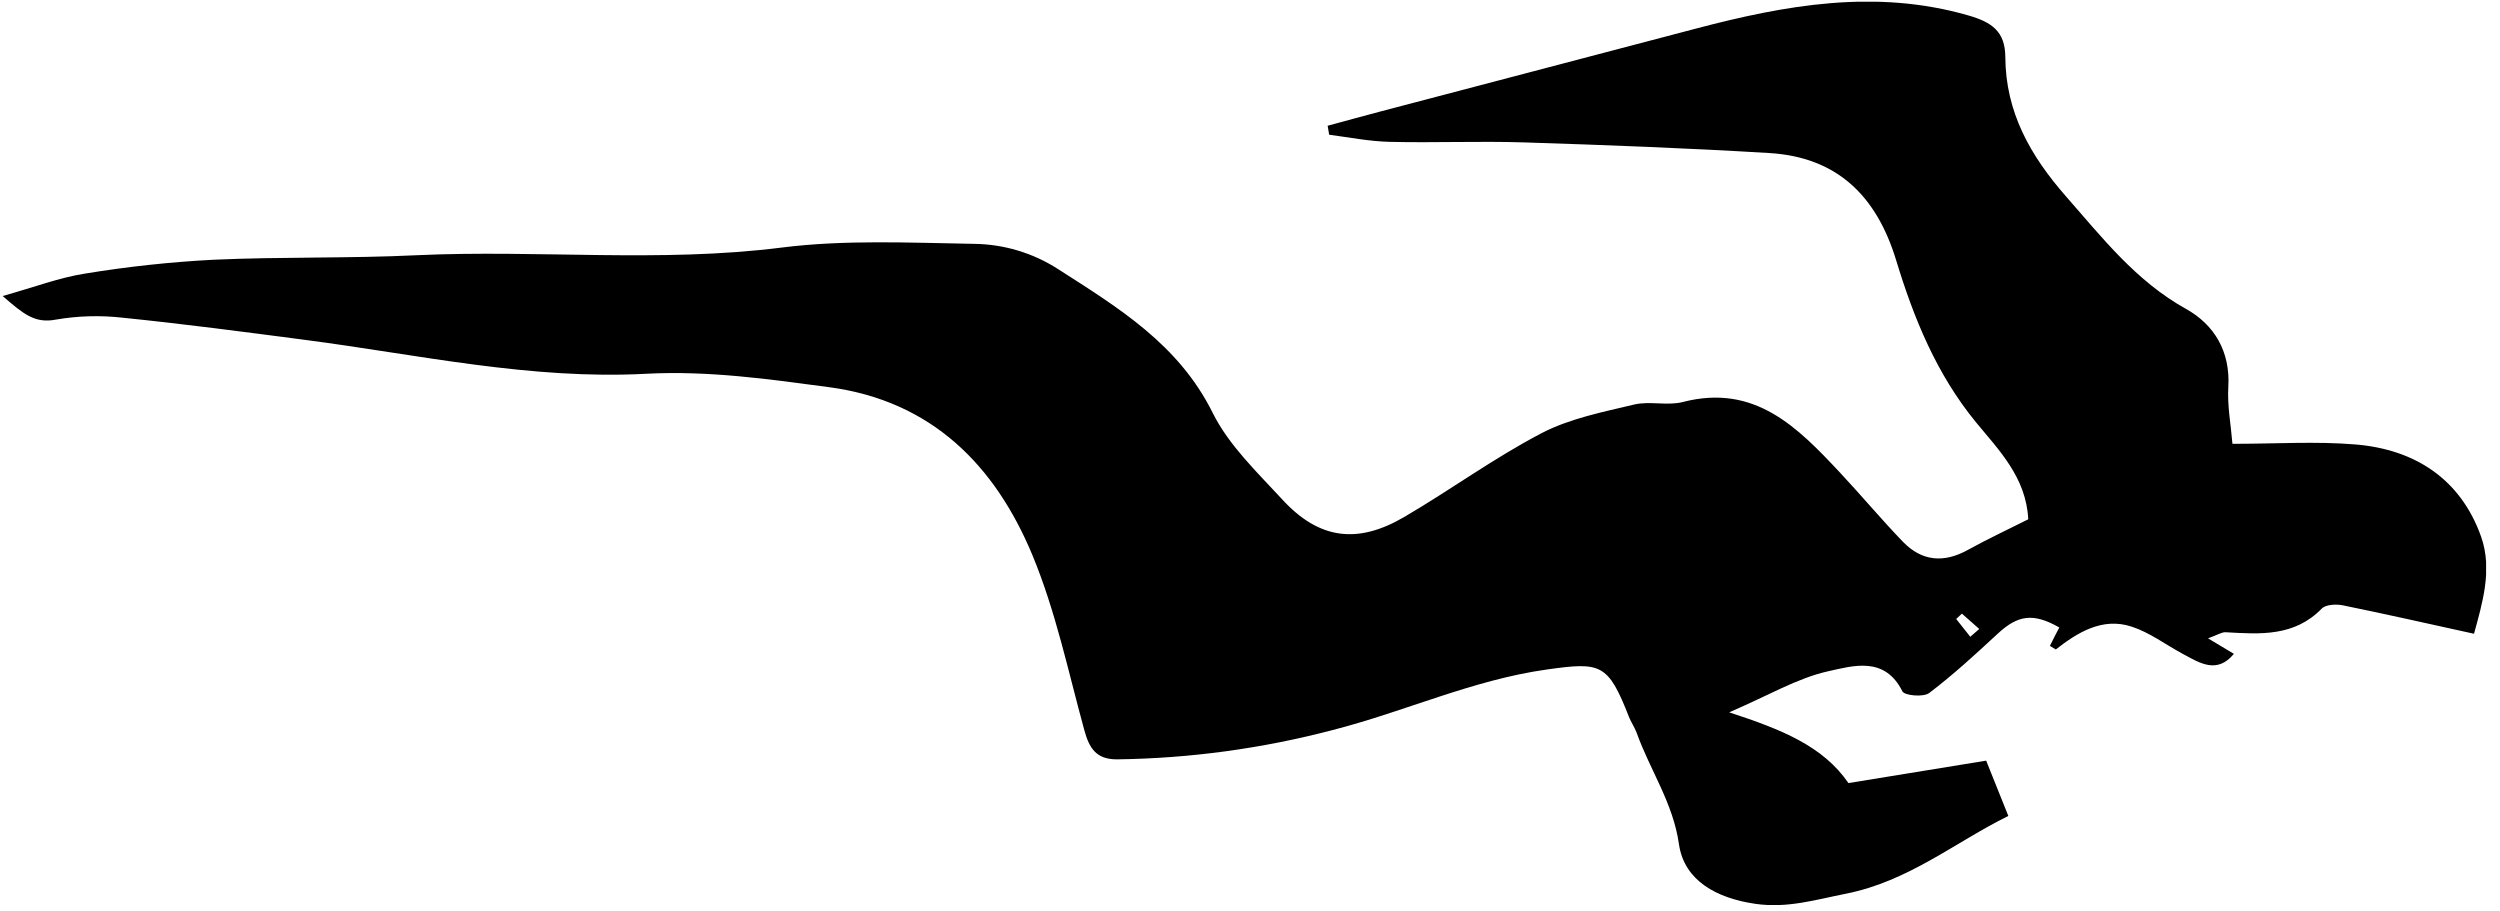 <svg width="151" height="55" viewBox="0 0 151 55" fill="none" xmlns="http://www.w3.org/2000/svg">
<g clip-path="url(#clip0_729_427)">
<path d="M0.16 17.88C2.095 17.338 3.588 16.766 5.136 16.525C7.706 16.103 10.297 15.823 12.898 15.688C16.982 15.503 21.077 15.614 25.158 15.416C32.503 15.075 39.855 15.883 47.211 14.953C51.029 14.471 54.945 14.663 58.813 14.728C60.624 14.745 62.394 15.276 63.916 16.259C67.561 18.595 71.19 20.796 73.244 24.932C74.214 26.888 75.924 28.512 77.439 30.157C79.659 32.577 81.987 32.894 84.846 31.208C87.621 29.582 90.245 27.661 93.093 26.173C94.8 25.281 96.792 24.891 98.695 24.436C99.635 24.208 100.709 24.523 101.644 24.281C105.98 23.159 108.571 25.804 111.129 28.539C112.419 29.916 113.628 31.366 114.937 32.723C116.086 33.91 117.416 34.019 118.872 33.208C120.043 32.558 121.259 31.994 122.506 31.366C122.387 28.832 120.701 27.151 119.346 25.501C116.967 22.598 115.593 19.224 114.527 15.717C113.34 11.823 110.953 9.484 106.85 9.243C101.912 8.945 96.966 8.758 92.02 8.6C89.331 8.516 86.635 8.633 83.944 8.568C82.719 8.541 81.505 8.297 80.28 8.137L80.19 7.595C81.258 7.308 82.326 7.01 83.399 6.728L102.424 1.73C107.844 0.302 113.281 -0.682 118.885 0.931C120.314 1.343 121.11 1.901 121.121 3.438C121.14 6.771 122.623 9.4 124.802 11.88C126.98 14.36 129.016 16.98 132.029 18.655C133.737 19.604 134.721 21.224 134.59 23.379C134.523 24.514 134.748 25.666 134.84 26.807C137.474 26.807 139.886 26.647 142.268 26.845C145.859 27.143 148.615 28.924 149.857 32.409C150.567 34.412 149.919 36.474 149.431 38.279C146.721 37.685 144.127 37.095 141.518 36.564C141.108 36.48 140.48 36.507 140.233 36.759C138.574 38.461 136.512 38.309 134.431 38.187C134.195 38.173 133.951 38.344 133.366 38.556L134.927 39.493C133.905 40.726 132.87 40.051 131.837 39.493C130.804 38.935 129.848 38.209 128.761 37.851C126.975 37.263 125.474 38.211 124.17 39.228C123.956 39.095 123.812 39.016 123.815 39.011C123.997 38.637 124.189 38.268 124.381 37.9C122.815 37.005 121.883 37.141 120.658 38.279C119.322 39.518 117.975 40.756 116.528 41.854C116.181 42.125 115.023 42.014 114.901 41.753C113.839 39.618 111.92 40.214 110.432 40.542C108.56 40.957 106.828 42 104.443 43.025C107.627 44.065 110.105 45.062 111.647 47.298L119.964 45.943C120.46 47.184 120.847 48.144 121.303 49.282C118.083 50.873 115.273 53.233 111.489 53.981C109.641 54.347 107.953 54.873 106.018 54.591C103.676 54.25 101.728 53.188 101.41 50.995C101.058 48.502 99.665 46.523 98.858 44.271C98.736 43.935 98.521 43.634 98.391 43.304C97.123 40.068 96.7 39.976 93.424 40.439C88.933 41.071 84.841 42.984 80.507 44.09C76.246 45.212 71.862 45.809 67.455 45.865C66.198 45.865 65.788 45.182 65.49 44.092C64.52 40.55 63.759 36.905 62.355 33.523C60.097 28.102 56.279 24.219 50.089 23.387C46.427 22.896 42.79 22.381 39.053 22.574C32.08 22.953 25.264 21.419 18.397 20.525C14.735 20.045 11.079 19.563 7.402 19.189C6.062 19.037 4.708 19.075 3.38 19.303C2.09 19.555 1.399 18.95 0.16 17.88ZM119.005 38.461L119.547 37.989L118.498 37.062L118.154 37.387L119.005 38.461Z" fill="black"/>
</g>
<defs>
<clipPath id="clip0_729_427">
<rect width="150" height="54.557" fill="white" transform="translate(0.16 0.104)"/>
</clipPath>
</defs>
</svg>
